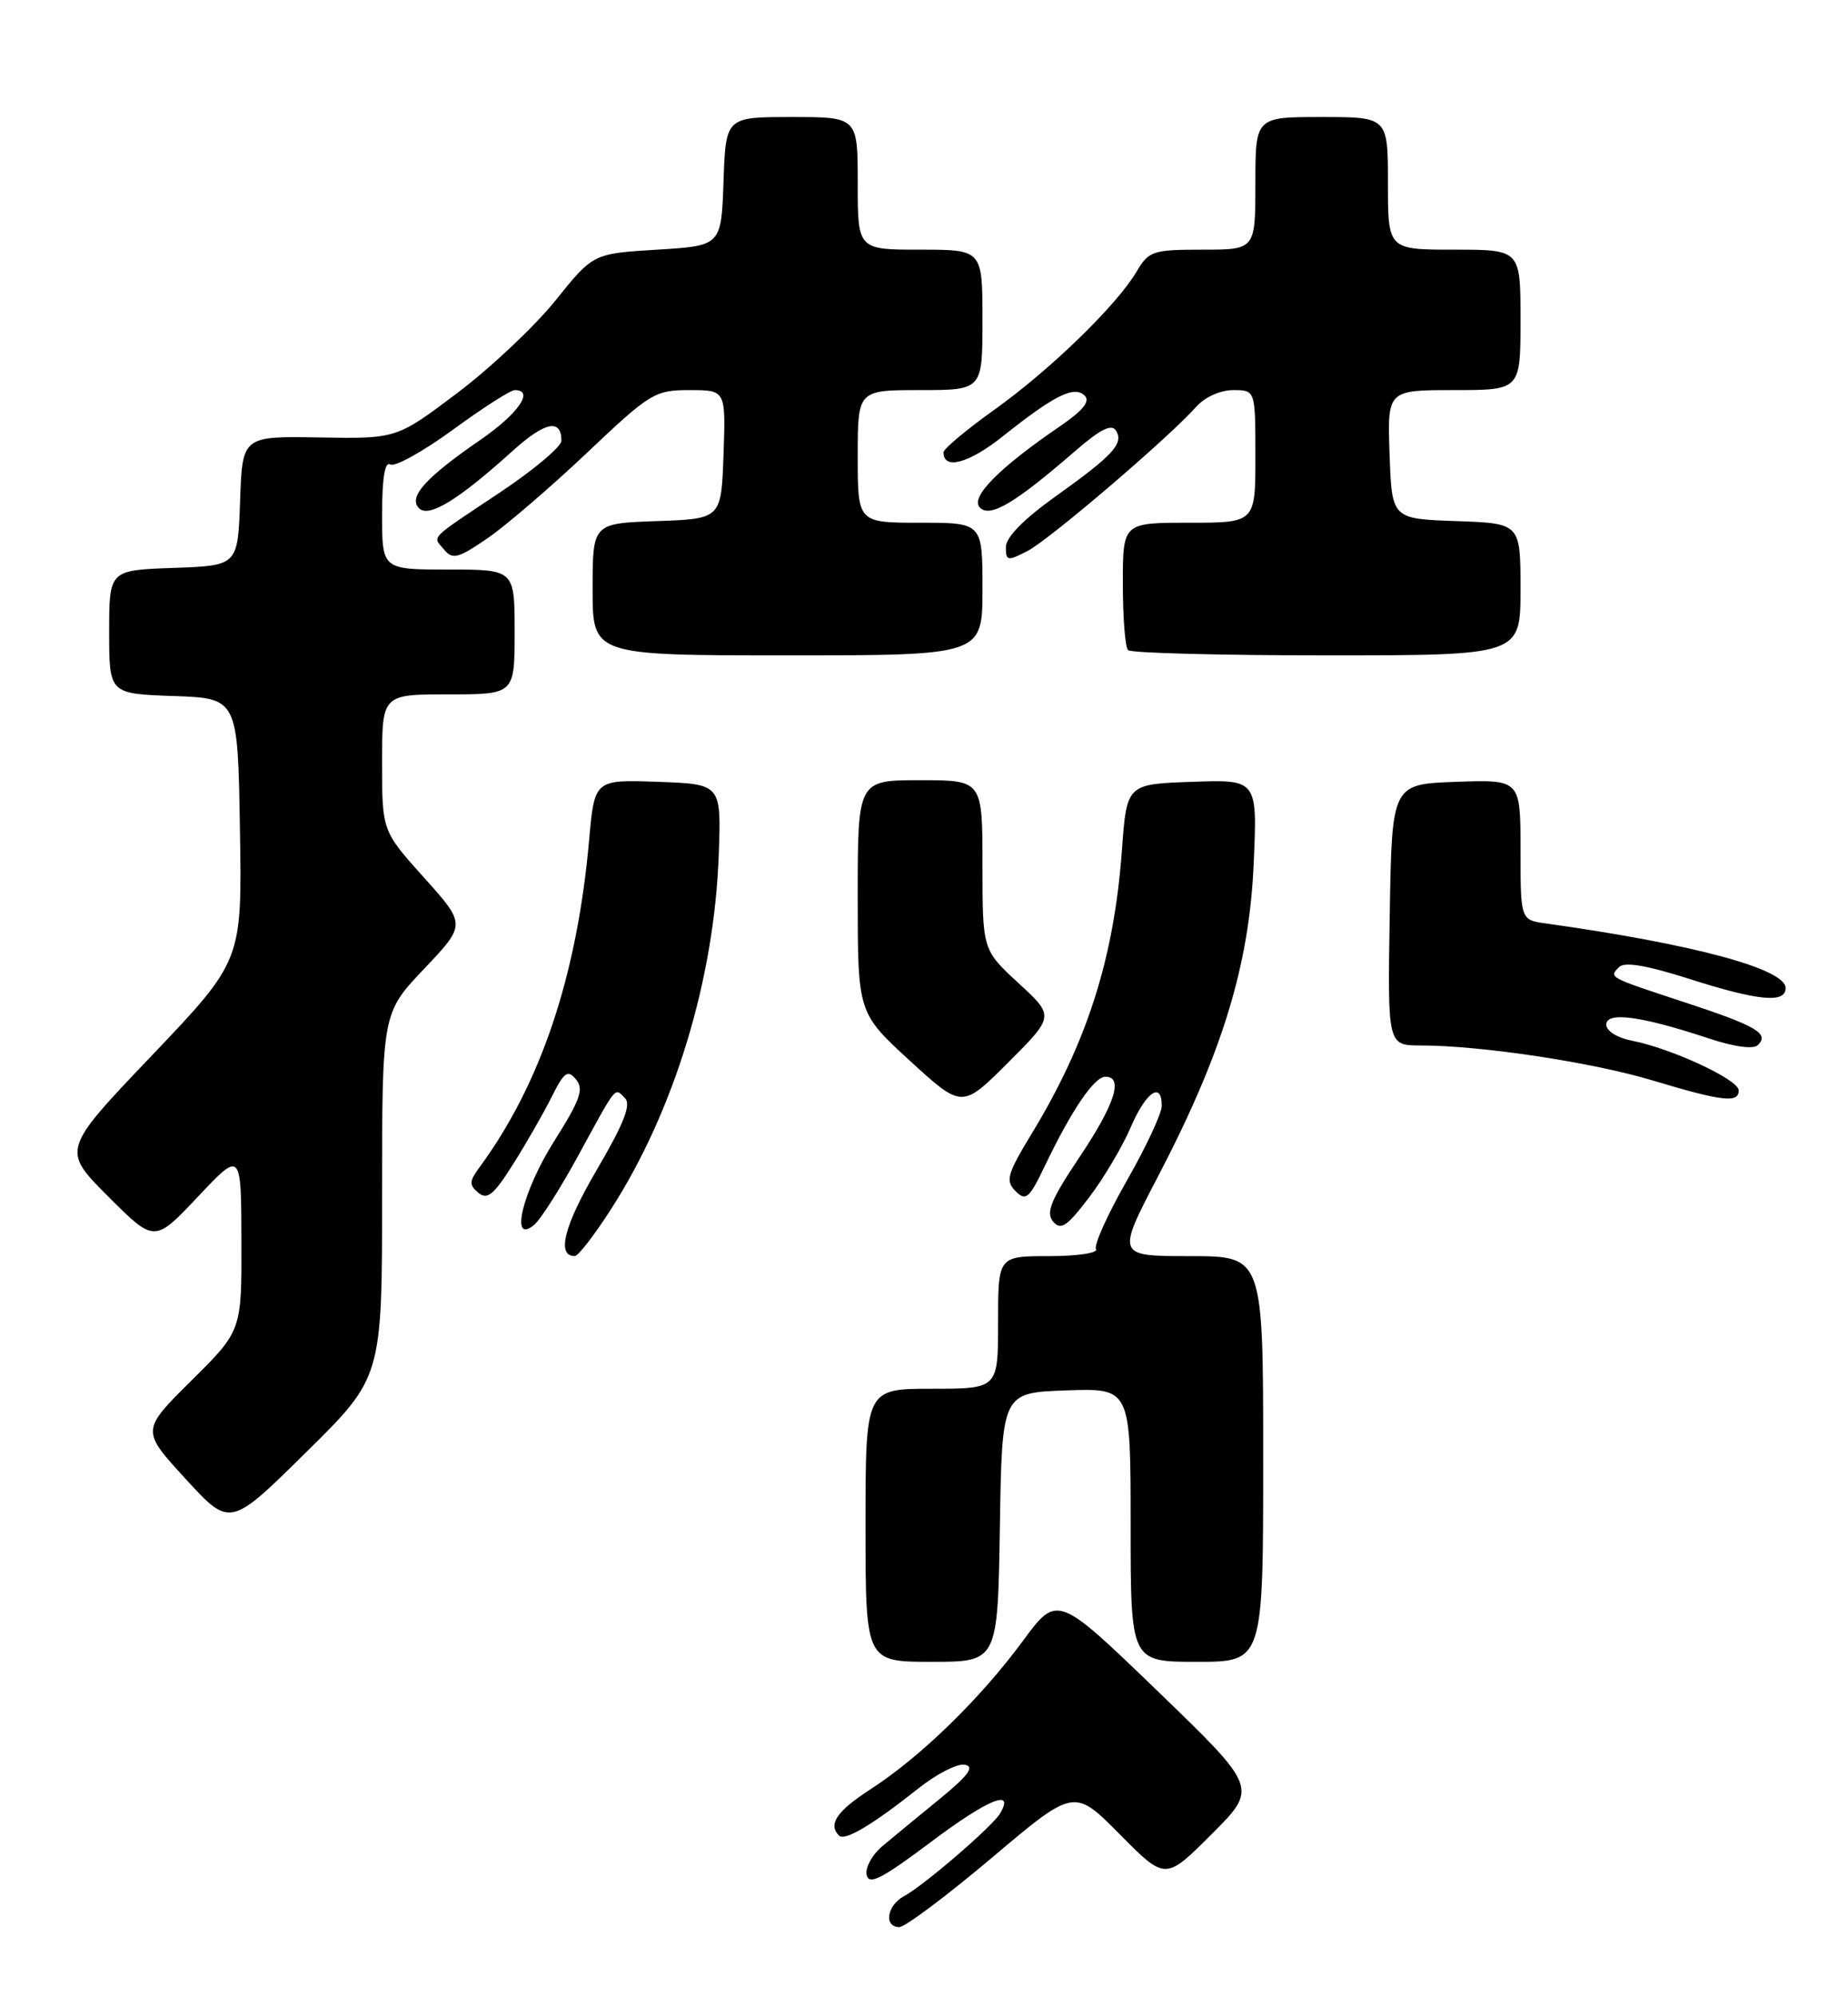 <?xml version="1.0" encoding="UTF-8" standalone="no"?>
<!DOCTYPE svg PUBLIC "-//W3C//DTD SVG 1.1//EN" "http://www.w3.org/Graphics/SVG/1.1/DTD/svg11.dtd" >
<svg xmlns="http://www.w3.org/2000/svg" xmlns:xlink="http://www.w3.org/1999/xlink" version="1.1" viewBox="0 0 237 256">
 <g >
 <path fill="currentColor"
d=" M 127.22 238.10 C 137.76 229.20 137.76 229.20 143.61 235.11 C 149.46 241.02 149.46 241.02 155.39 235.09 C 161.32 229.16 161.32 229.16 148.46 216.75 C 135.59 204.34 135.59 204.34 131.16 210.35 C 125.76 217.68 118.12 225.13 111.75 229.26 C 107.30 232.14 106.15 233.82 107.61 235.28 C 108.34 236.01 111.90 233.89 117.76 229.24 C 120.10 227.38 122.79 226.00 123.73 226.19 C 125.02 226.43 124.22 227.53 120.59 230.51 C 117.91 232.70 114.60 235.42 113.25 236.55 C 111.89 237.67 110.94 239.36 111.14 240.30 C 111.43 241.67 113.07 240.83 119.43 236.06 C 126.71 230.60 130.18 229.18 128.26 232.43 C 127.28 234.10 118.48 241.67 115.95 243.03 C 113.74 244.21 113.31 247.00 115.34 247.00 C 116.07 247.00 121.42 242.99 127.22 238.10 Z  M 128.23 195.75 C 128.50 178.50 128.50 178.50 136.75 178.21 C 145.00 177.92 145.00 177.92 145.00 195.46 C 145.00 213.00 145.00 213.00 153.50 213.00 C 162.00 213.00 162.00 213.00 162.00 187.00 C 162.00 161.00 162.00 161.00 152.59 161.00 C 143.18 161.00 143.18 161.00 148.53 150.75 C 156.77 134.96 160.21 123.72 160.78 110.71 C 161.26 99.91 161.26 99.91 152.88 100.21 C 144.50 100.50 144.50 100.50 143.88 109.00 C 142.88 122.76 139.43 133.60 132.32 145.29 C 129.15 150.52 128.92 151.34 130.24 152.67 C 131.57 154.00 132.00 153.63 134.05 149.33 C 137.43 142.29 140.32 138.03 141.75 138.01 C 144.13 137.99 142.98 141.55 138.43 148.33 C 134.78 153.78 134.10 155.42 135.05 156.56 C 136.03 157.74 136.81 157.23 139.64 153.52 C 141.51 151.07 143.92 147.02 144.99 144.53 C 146.95 139.96 149.01 138.53 148.99 141.75 C 148.99 142.71 146.97 147.03 144.50 151.35 C 142.03 155.68 140.26 159.61 140.56 160.10 C 140.87 160.60 138.17 161.00 134.56 161.00 C 128.00 161.00 128.00 161.00 128.00 169.50 C 128.00 178.00 128.00 178.00 119.50 178.00 C 111.00 178.00 111.00 178.00 111.00 195.50 C 111.00 213.00 111.00 213.00 119.48 213.00 C 127.95 213.00 127.95 213.00 128.23 195.75 Z  M 49.00 153.19 C 49.00 129.85 49.00 129.85 54.39 124.18 C 59.78 118.50 59.78 118.50 54.39 112.50 C 49.00 106.50 49.00 106.50 49.00 97.75 C 49.00 89.00 49.00 89.00 57.50 89.00 C 66.00 89.00 66.00 89.00 66.00 81.00 C 66.00 73.00 66.00 73.00 57.50 73.00 C 49.00 73.00 49.00 73.00 49.00 65.94 C 49.00 61.28 49.36 59.10 50.05 59.53 C 50.62 59.89 54.23 57.89 58.07 55.09 C 61.90 52.29 65.48 50.00 66.02 50.00 C 68.57 50.00 66.48 53.02 61.62 56.37 C 54.51 61.27 52.32 63.72 53.75 65.15 C 55.00 66.40 58.79 64.08 65.77 57.77 C 69.90 54.05 72.00 53.62 72.00 56.49 C 72.00 57.24 68.51 60.18 64.25 63.03 C 54.79 69.34 55.47 68.65 56.96 70.45 C 58.05 71.76 58.76 71.57 62.55 68.97 C 64.93 67.33 70.68 62.39 75.33 57.99 C 83.39 50.36 83.98 50.00 88.43 50.00 C 93.08 50.00 93.08 50.00 92.79 58.25 C 92.50 66.50 92.50 66.50 84.25 66.79 C 76.00 67.08 76.00 67.08 76.00 75.54 C 76.00 84.00 76.00 84.00 101.00 84.00 C 126.00 84.00 126.00 84.00 126.00 75.50 C 126.00 67.00 126.00 67.00 118.00 67.00 C 110.00 67.00 110.00 67.00 110.00 58.50 C 110.00 50.00 110.00 50.00 118.00 50.00 C 126.00 50.00 126.00 50.00 126.00 41.00 C 126.00 32.00 126.00 32.00 118.00 32.00 C 110.00 32.00 110.00 32.00 110.00 23.50 C 110.00 15.00 110.00 15.00 101.54 15.00 C 93.08 15.00 93.08 15.00 92.79 23.25 C 92.50 31.50 92.50 31.50 84.28 32.00 C 76.07 32.50 76.07 32.50 71.25 38.50 C 68.60 41.80 62.93 47.14 58.65 50.37 C 50.86 56.24 50.86 56.24 40.97 56.07 C 31.08 55.90 31.08 55.90 30.79 64.20 C 30.50 72.50 30.50 72.50 22.25 72.79 C 14.00 73.08 14.00 73.08 14.00 81.00 C 14.00 88.92 14.00 88.92 22.25 89.21 C 30.50 89.50 30.50 89.50 30.77 106.32 C 31.05 123.14 31.05 123.14 19.49 135.27 C 7.92 147.40 7.92 147.40 13.87 153.35 C 19.81 159.29 19.81 159.29 25.37 153.40 C 30.93 147.50 30.93 147.50 30.96 159.03 C 31.00 170.56 31.00 170.56 24.55 176.95 C 18.10 183.34 18.10 183.34 23.80 189.55 C 29.50 195.77 29.50 195.77 39.25 186.15 C 49.00 176.54 49.00 176.54 49.00 153.19 Z  M 78.32 155.05 C 86.48 142.39 91.62 125.50 92.18 109.50 C 92.50 100.50 92.50 100.50 84.37 100.21 C 76.24 99.92 76.24 99.92 75.55 107.71 C 74.00 125.07 69.35 138.93 61.50 149.61 C 60.17 151.41 60.15 151.88 61.35 152.88 C 62.49 153.83 63.33 153.14 65.77 149.27 C 67.43 146.65 69.65 142.78 70.71 140.67 C 72.35 137.39 72.80 137.06 73.87 138.35 C 74.91 139.59 74.42 140.97 71.06 146.28 C 66.99 152.74 65.34 159.62 68.50 157.00 C 69.32 156.32 71.86 152.33 74.15 148.13 C 79.20 138.88 78.79 139.39 80.15 140.75 C 80.97 141.57 80.02 144.00 76.53 149.95 C 72.33 157.11 71.34 161.02 73.72 160.99 C 74.15 160.99 76.22 158.31 78.32 155.05 Z  M 130.61 126.00 C 126.00 121.75 126.00 121.75 126.00 110.87 C 126.00 100.00 126.00 100.00 118.00 100.00 C 110.00 100.00 110.00 100.00 110.00 114.91 C 110.00 129.82 110.00 129.82 116.69 135.96 C 123.39 142.09 123.39 142.09 129.31 136.17 C 135.23 130.25 135.23 130.25 130.61 126.00 Z  M 222.98 139.75 C 222.96 138.37 214.35 134.37 209.25 133.38 C 207.41 133.02 206.00 132.14 206.00 131.33 C 206.00 129.63 210.45 130.22 219.00 133.05 C 222.43 134.19 224.86 134.52 225.45 133.94 C 226.94 132.47 225.25 131.49 216.00 128.45 C 206.18 125.22 206.31 125.29 207.66 123.94 C 208.35 123.25 211.20 123.73 216.59 125.45 C 225.50 128.29 229.00 128.63 229.00 126.64 C 229.00 124.19 217.21 121.01 198.25 118.36 C 195.00 117.91 195.00 117.91 195.00 108.91 C 195.00 99.92 195.00 99.92 186.75 100.21 C 178.50 100.50 178.50 100.50 178.23 117.25 C 177.95 134.00 177.95 134.00 182.23 134.00 C 189.97 134.01 204.23 136.16 211.93 138.48 C 220.91 141.18 223.01 141.42 222.98 139.75 Z  M 195.00 75.54 C 195.00 67.08 195.00 67.08 186.75 66.79 C 178.50 66.50 178.50 66.50 178.21 58.25 C 177.92 50.00 177.92 50.00 186.46 50.00 C 195.00 50.00 195.00 50.00 195.00 41.00 C 195.00 32.00 195.00 32.00 186.50 32.00 C 178.00 32.00 178.00 32.00 178.00 23.50 C 178.00 15.00 178.00 15.00 169.50 15.00 C 161.00 15.00 161.00 15.00 161.00 23.50 C 161.00 32.00 161.00 32.00 154.22 32.00 C 147.84 32.00 147.33 32.17 145.77 34.80 C 143.23 39.12 134.66 47.43 127.48 52.55 C 123.92 55.09 121.00 57.54 121.00 57.98 C 121.00 60.27 124.24 59.40 128.60 55.93 C 135.22 50.66 137.78 49.38 139.11 50.71 C 139.84 51.44 138.89 52.62 135.95 54.63 C 128.08 60.00 124.38 63.75 125.67 65.06 C 126.99 66.39 130.16 64.51 137.92 57.78 C 141.11 55.02 142.56 54.29 143.12 55.19 C 144.15 56.85 142.77 58.35 135.30 63.68 C 131.28 66.55 129.00 68.88 129.00 70.11 C 129.00 71.91 129.20 71.95 131.78 70.62 C 134.60 69.16 149.93 56.06 153.40 52.15 C 154.51 50.90 156.50 50.00 158.15 50.00 C 161.00 50.00 161.00 50.00 161.00 58.50 C 161.00 67.00 161.00 67.00 152.50 67.00 C 144.00 67.00 144.00 67.00 144.00 74.83 C 144.00 79.14 144.30 82.97 144.67 83.33 C 145.03 83.70 156.51 84.00 170.17 84.00 C 195.00 84.00 195.00 84.00 195.00 75.54 Z "/>
</g>
</svg>